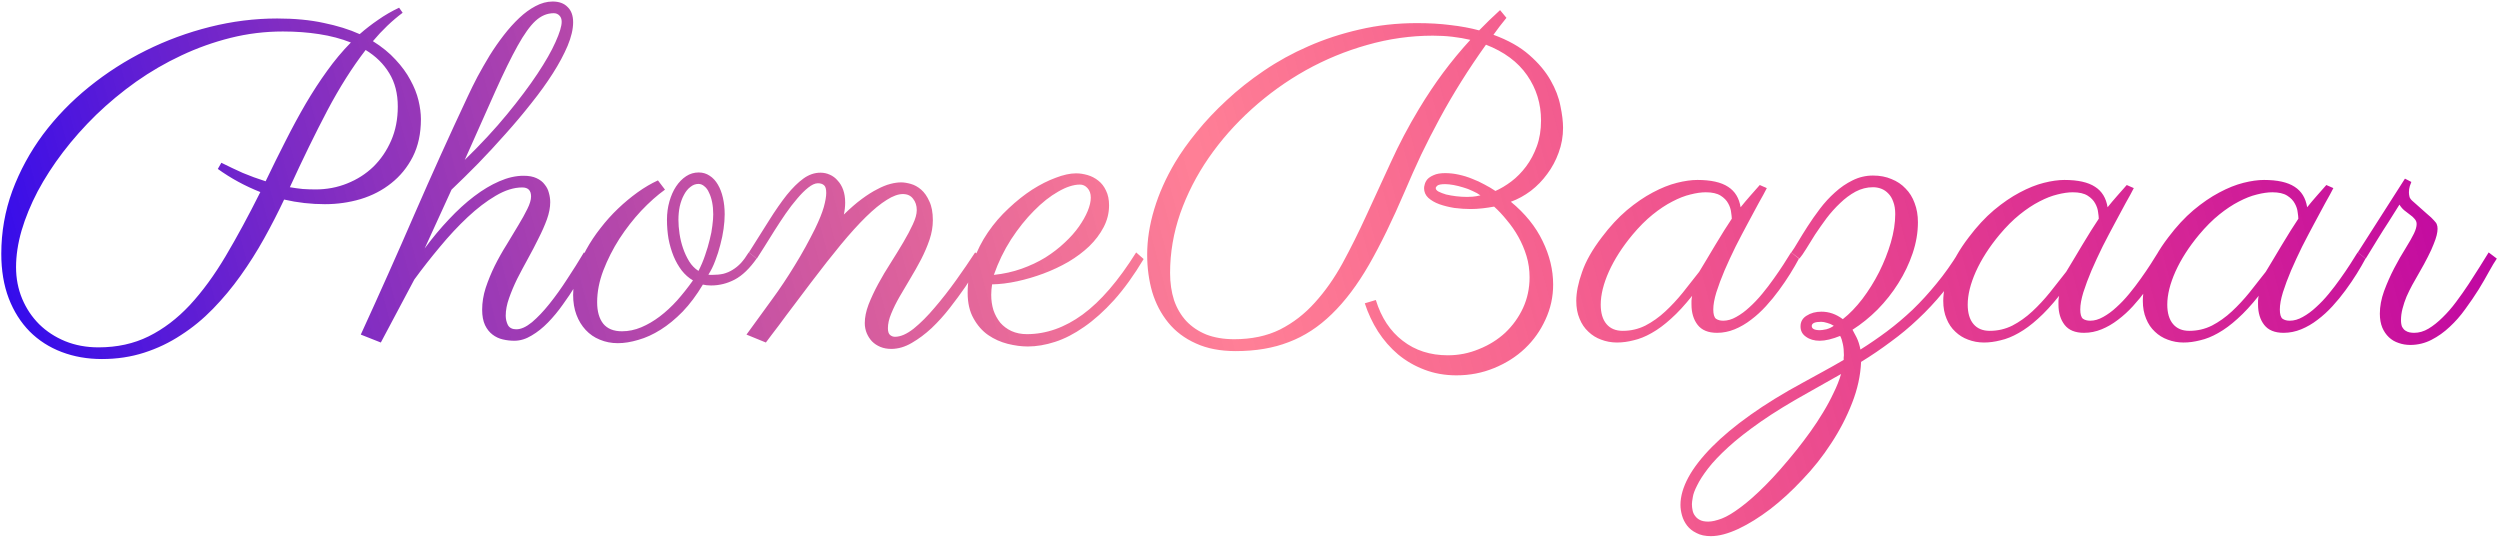 <svg width="665" height="143" viewBox="0 0 665 143" fill="none" xmlns="http://www.w3.org/2000/svg">
<path d="M107.102 3.395C104.289 5.504 101.652 8.023 99.191 10.953C101.574 12.438 103.586 14.078 105.227 15.875C106.867 17.633 108.176 19.43 109.152 21.266C110.168 23.102 110.891 24.918 111.32 26.715C111.75 28.512 111.965 30.172 111.965 31.695C111.965 35.523 111.242 38.863 109.797 41.715C108.352 44.527 106.438 46.871 104.055 48.746C101.711 50.621 98.996 52.027 95.91 52.965C92.863 53.863 89.699 54.312 86.418 54.312C82.746 54.312 79.133 53.902 75.578 53.082C73.938 56.559 72.16 60.016 70.246 63.453C68.332 66.891 66.242 70.191 63.977 73.356C61.75 76.481 59.309 79.41 56.652 82.144C54.035 84.84 51.203 87.164 48.156 89.117C45.148 91.109 41.887 92.672 38.371 93.805C34.855 94.938 31.105 95.504 27.121 95.504C23.254 95.504 19.68 94.879 16.398 93.629C13.117 92.379 10.285 90.562 7.902 88.18C5.52 85.758 3.664 82.828 2.336 79.391C1.008 75.914 0.344 71.949 0.344 67.496C0.344 61.715 1.32 56.148 3.273 50.797C5.266 45.445 7.98 40.445 11.418 35.797C14.895 31.148 18.977 26.93 23.664 23.141C28.352 19.352 33.41 16.109 38.84 13.414C44.27 10.719 49.953 8.629 55.891 7.145C61.828 5.66 67.766 4.918 73.703 4.918C78.352 4.918 82.473 5.309 86.066 6.09C89.699 6.832 92.902 7.828 95.676 9.078C97.238 7.711 98.879 6.441 100.598 5.27C102.316 4.059 104.172 2.984 106.164 2.047L107.102 3.395ZM70.656 48.219C72.453 44.469 74.231 40.875 75.988 37.438C77.746 33.961 79.523 30.68 81.32 27.594C83.156 24.469 85.051 21.559 87.004 18.863C88.957 16.129 91.066 13.609 93.332 11.305C90.754 10.289 87.941 9.547 84.894 9.078C81.887 8.609 78.664 8.375 75.227 8.375C70.5 8.375 65.871 8.941 61.34 10.074C56.809 11.207 52.434 12.77 48.215 14.762C44.035 16.715 40.031 19.039 36.203 21.734C32.414 24.43 28.879 27.359 25.598 30.523C22.355 33.688 19.406 37.008 16.75 40.484C14.133 43.922 11.887 47.398 10.012 50.914C8.176 54.43 6.75 57.906 5.734 61.344C4.758 64.742 4.27 67.984 4.27 71.07C4.27 74.078 4.816 76.891 5.91 79.508C7.004 82.086 8.508 84.332 10.422 86.246C12.375 88.16 14.68 89.664 17.336 90.758C20.031 91.852 22.98 92.398 26.184 92.398C31.145 92.398 35.598 91.422 39.543 89.469C43.488 87.516 47.141 84.742 50.5 81.148C53.859 77.516 57.043 73.16 60.051 68.082C63.059 63.004 66.125 57.34 69.25 51.09C65.188 49.488 61.418 47.438 57.941 44.938L58.879 43.297C60.754 44.234 62.648 45.133 64.562 45.992C66.516 46.812 68.547 47.555 70.656 48.219ZM105.812 28.355C105.812 24.879 105.051 21.91 103.527 19.449C102.043 16.988 99.953 14.938 97.258 13.297C93.703 17.906 90.305 23.277 87.062 29.41C83.859 35.504 80.539 42.301 77.102 49.801C78.234 49.996 79.367 50.152 80.5 50.27C81.633 50.348 82.785 50.387 83.957 50.387C86.926 50.387 89.719 49.859 92.336 48.805C94.992 47.75 97.316 46.266 99.309 44.352C101.301 42.398 102.883 40.074 104.055 37.379C105.227 34.684 105.812 31.676 105.812 28.355ZM112.961 66.09C115.031 63.277 117.18 60.699 119.406 58.355C121.633 55.973 123.879 53.922 126.145 52.203C128.41 50.484 130.637 49.156 132.824 48.219C135.051 47.242 137.199 46.754 139.27 46.754C140.676 46.754 141.828 46.969 142.727 47.398C143.664 47.828 144.387 48.395 144.895 49.098C145.441 49.762 145.812 50.504 146.008 51.324C146.242 52.145 146.359 52.965 146.359 53.785C146.359 55.191 146.066 56.715 145.48 58.355C144.895 59.957 144.152 61.637 143.254 63.395C142.395 65.152 141.457 66.949 140.441 68.785C139.426 70.621 138.469 72.418 137.57 74.176C136.711 75.934 135.988 77.652 135.402 79.332C134.816 80.973 134.523 82.516 134.523 83.961C134.523 84.859 134.719 85.699 135.109 86.481C135.539 87.223 136.281 87.594 137.336 87.594C138.586 87.594 139.973 86.969 141.496 85.719C143.02 84.43 144.562 82.809 146.125 80.856C147.727 78.863 149.309 76.656 150.871 74.234C152.473 71.812 153.957 69.449 155.324 67.144L157.434 68.785C157.004 69.371 156.418 70.328 155.676 71.656C154.934 72.945 154.055 74.41 153.039 76.051C152.062 77.652 150.949 79.312 149.699 81.031C148.488 82.75 147.18 84.332 145.773 85.777C144.406 87.184 142.961 88.336 141.438 89.234C139.914 90.172 138.371 90.641 136.809 90.641C135.793 90.641 134.777 90.523 133.762 90.289C132.746 90.055 131.828 89.625 131.008 89C130.188 88.375 129.523 87.535 129.016 86.481C128.508 85.387 128.254 84.019 128.254 82.379C128.254 80.465 128.566 78.531 129.191 76.578C129.855 74.586 130.656 72.633 131.594 70.719C132.57 68.766 133.625 66.891 134.758 65.094C135.891 63.258 136.926 61.539 137.863 59.938C138.84 58.336 139.641 56.891 140.266 55.602C140.93 54.273 141.262 53.16 141.262 52.262C141.262 50.66 140.48 49.859 138.918 49.859C136.691 49.859 134.328 50.602 131.828 52.086C129.367 53.531 126.887 55.426 124.387 57.77C121.887 60.113 119.426 62.75 117.004 65.68C114.582 68.57 112.316 71.461 110.207 74.352L101.301 91.109L95.969 89C100.93 78.18 105.695 67.496 110.266 56.949C114.875 46.363 119.602 35.914 124.445 25.602C125.188 24 126.047 22.262 127.023 20.387C128.039 18.512 129.113 16.637 130.246 14.762C131.418 12.887 132.668 11.09 133.996 9.371C135.324 7.652 136.691 6.129 138.098 4.801C139.504 3.473 140.949 2.418 142.434 1.637C143.957 0.816 145.48 0.406 147.004 0.406C148.723 0.406 150.051 0.895 150.988 1.871C151.965 2.809 152.453 4.156 152.453 5.914C152.453 7.75 151.965 9.84 150.988 12.184C150.012 14.488 148.703 16.93 147.062 19.508C145.422 22.086 143.508 24.742 141.32 27.477C139.172 30.211 136.887 32.926 134.465 35.621C132.082 38.316 129.66 40.934 127.199 43.473C124.738 45.973 122.375 48.297 120.109 50.445L112.961 66.09ZM147.297 3.512C145.539 3.512 143.918 4.195 142.434 5.562C140.988 6.891 139.406 9.098 137.688 12.184C135.969 15.27 133.996 19.293 131.77 24.254C129.543 29.215 126.828 35.309 123.625 42.535C127.922 38.355 131.672 34.312 134.875 30.406C138.117 26.461 140.812 22.867 142.961 19.625C145.109 16.383 146.711 13.57 147.766 11.188C148.859 8.766 149.406 6.969 149.406 5.797C149.406 5.094 149.211 4.547 148.82 4.156C148.43 3.727 147.922 3.512 147.297 3.512ZM188.43 73.062C188.586 73.102 188.742 73.121 188.898 73.121C189.055 73.121 189.23 73.121 189.426 73.121C190.52 73.121 191.516 73.023 192.414 72.828C193.312 72.594 194.133 72.242 194.875 71.773C195.656 71.305 196.398 70.699 197.102 69.957C197.805 69.176 198.488 68.238 199.152 67.144L201.262 68.785C199.387 71.441 197.453 73.297 195.461 74.352C193.469 75.406 191.359 75.934 189.133 75.934C188.312 75.934 187.59 75.856 186.965 75.699C185.285 78.512 183.488 80.914 181.574 82.906C179.66 84.859 177.707 86.461 175.715 87.711C173.723 88.961 171.75 89.859 169.797 90.406C167.844 90.992 166.027 91.285 164.348 91.285C162.629 91.285 161.027 90.973 159.543 90.348C158.098 89.762 156.848 88.902 155.793 87.769C154.738 86.637 153.918 85.289 153.332 83.727C152.746 82.164 152.453 80.406 152.453 78.453C152.453 76.5 152.766 74.508 153.391 72.477C154.016 70.445 154.855 68.434 155.91 66.441C157.004 64.449 158.273 62.535 159.719 60.699C161.164 58.824 162.727 57.086 164.406 55.484C166.086 53.883 167.824 52.438 169.621 51.148C171.418 49.859 173.215 48.805 175.012 47.984L176.887 50.445C174.816 51.93 172.707 53.805 170.559 56.07C168.449 58.336 166.516 60.816 164.758 63.512C163.039 66.207 161.613 69.019 160.48 71.949C159.387 74.84 158.84 77.652 158.84 80.387C158.84 82.848 159.387 84.762 160.48 86.129C161.574 87.457 163.234 88.121 165.461 88.121C167.18 88.121 168.879 87.769 170.559 87.066C172.238 86.363 173.879 85.406 175.48 84.195C177.082 82.984 178.625 81.559 180.109 79.918C181.594 78.238 183 76.461 184.328 74.586C183.195 73.922 182.199 73.043 181.34 71.949C180.48 70.816 179.758 69.547 179.172 68.141C178.586 66.695 178.137 65.152 177.824 63.512C177.551 61.871 177.414 60.191 177.414 58.473C177.414 56.754 177.629 55.133 178.059 53.609C178.488 52.086 179.074 50.758 179.816 49.625C180.598 48.453 181.496 47.535 182.512 46.871C183.527 46.207 184.641 45.875 185.852 45.875C186.945 45.875 187.922 46.168 188.781 46.754C189.641 47.301 190.363 48.082 190.949 49.098C191.535 50.074 191.984 51.246 192.297 52.613C192.609 53.98 192.766 55.445 192.766 57.008C192.766 58.18 192.668 59.469 192.473 60.875C192.277 62.281 191.984 63.707 191.594 65.152C191.242 66.559 190.793 67.965 190.246 69.371C189.738 70.738 189.133 71.969 188.43 73.062ZM180.461 58.473C180.461 59.605 180.559 60.836 180.754 62.164C180.949 63.492 181.262 64.781 181.691 66.031C182.121 67.281 182.668 68.453 183.332 69.547C183.996 70.602 184.816 71.441 185.793 72.066C186.496 70.699 187.082 69.312 187.551 67.906C188.059 66.461 188.469 65.074 188.781 63.746C189.133 62.418 189.367 61.188 189.484 60.055C189.641 58.883 189.719 57.867 189.719 57.008C189.719 55.836 189.621 54.762 189.426 53.785C189.23 52.809 188.957 51.969 188.605 51.266C188.293 50.523 187.883 49.957 187.375 49.566C186.906 49.137 186.379 48.922 185.793 48.922C185.012 48.922 184.289 49.195 183.625 49.742C182.961 50.25 182.395 50.953 181.926 51.852C181.457 52.711 181.086 53.727 180.812 54.898C180.578 56.031 180.461 57.223 180.461 58.473ZM248.137 58.59C248.137 60.27 247.844 61.988 247.258 63.746C246.672 65.465 245.93 67.203 245.031 68.961C244.133 70.68 243.176 72.379 242.16 74.059C241.145 75.738 240.188 77.359 239.289 78.922C238.391 80.484 237.648 81.988 237.062 83.434C236.477 84.84 236.184 86.129 236.184 87.301C236.184 88.199 236.379 88.805 236.77 89.117C237.16 89.43 237.59 89.586 238.059 89.586C239.543 89.586 241.203 88.863 243.039 87.418C244.875 85.934 246.73 84.078 248.605 81.852C250.52 79.625 252.414 77.203 254.289 74.586C256.164 71.969 257.863 69.488 259.387 67.144L261.496 68.785C261.184 69.254 260.617 70.191 259.797 71.598C258.977 72.965 257.961 74.547 256.75 76.344C255.539 78.102 254.172 79.957 252.648 81.91C251.164 83.824 249.562 85.602 247.844 87.242C246.125 88.844 244.348 90.172 242.512 91.227C240.715 92.281 238.898 92.809 237.062 92.809C236.008 92.809 235.051 92.633 234.191 92.281C233.332 91.93 232.59 91.441 231.965 90.816C231.379 90.191 230.91 89.469 230.559 88.648C230.207 87.789 230.031 86.891 230.031 85.953C230.031 84.43 230.363 82.789 231.027 81.031C231.73 79.234 232.59 77.398 233.605 75.523C234.621 73.648 235.734 71.773 236.945 69.898C238.156 67.984 239.27 66.168 240.285 64.449C241.301 62.73 242.141 61.148 242.805 59.703C243.508 58.219 243.859 56.949 243.859 55.895C243.859 54.684 243.527 53.668 242.863 52.848C242.238 52.027 241.34 51.617 240.168 51.617C238.918 51.617 237.473 52.145 235.832 53.199C234.191 54.215 232.355 55.719 230.324 57.711C228.293 59.703 226.066 62.164 223.645 65.094C221.262 67.984 218.664 71.285 215.852 74.996C214.25 77.144 212.688 79.215 211.164 81.207C210.5 82.066 209.836 82.945 209.172 83.844C208.508 84.742 207.844 85.641 207.18 86.539C206.516 87.398 205.891 88.219 205.305 89C204.719 89.82 204.191 90.523 203.723 91.109L198.566 89L205.422 79.566C206.398 78.238 207.395 76.812 208.41 75.289C209.426 73.766 210.422 72.203 211.398 70.602C212.414 68.961 213.371 67.32 214.27 65.68C215.168 64.039 216.008 62.438 216.789 60.875C217.922 58.531 218.703 56.598 219.133 55.074C219.562 53.512 219.777 52.262 219.777 51.324C219.777 50.27 219.582 49.586 219.191 49.273C218.801 48.922 218.254 48.746 217.551 48.746C216.809 48.746 215.949 49.137 214.973 49.918C214.035 50.66 213.059 51.637 212.043 52.848C211.027 54.02 209.992 55.367 208.938 56.891C207.922 58.375 206.945 59.859 206.008 61.344C205.07 62.828 204.191 64.234 203.371 65.562C202.551 66.891 201.867 67.965 201.32 68.785L199.211 67.144C201.203 64.019 203 61.168 204.602 58.59C206.242 55.973 207.805 53.727 209.289 51.852C210.812 49.977 212.277 48.531 213.684 47.516C215.129 46.461 216.652 45.934 218.254 45.934C219.113 45.934 219.934 46.109 220.715 46.461C221.535 46.812 222.238 47.34 222.824 48.043C223.449 48.707 223.938 49.527 224.289 50.504C224.641 51.48 224.816 52.613 224.816 53.902C224.816 54.918 224.699 55.973 224.465 57.066C226.184 55.387 227.785 54 229.27 52.906C230.754 51.812 232.121 50.953 233.371 50.328C234.621 49.664 235.773 49.195 236.828 48.922C237.883 48.648 238.84 48.512 239.699 48.512C240.441 48.512 241.301 48.648 242.277 48.922C243.254 49.195 244.172 49.703 245.031 50.445C245.891 51.188 246.613 52.223 247.199 53.551C247.824 54.84 248.137 56.52 248.137 58.59ZM263.898 75.641C263.82 76.109 263.762 76.578 263.723 77.047C263.684 77.516 263.664 77.984 263.664 78.453C263.664 79.859 263.859 81.207 264.25 82.496C264.68 83.746 265.285 84.859 266.066 85.836C266.887 86.773 267.883 87.516 269.055 88.062C270.266 88.609 271.633 88.883 273.156 88.883C278.273 88.883 283.215 87.144 287.98 83.668C292.746 80.191 297.492 74.684 302.219 67.144L304.211 68.902C301.633 73.199 299.016 76.832 296.359 79.801C293.703 82.731 291.047 85.113 288.391 86.949C285.773 88.785 283.195 90.113 280.656 90.934C278.117 91.754 275.695 92.164 273.391 92.164C271.711 92.164 269.934 91.93 268.059 91.461C266.184 90.992 264.445 90.211 262.844 89.117C261.281 88.023 259.992 86.559 258.977 84.723C257.922 82.887 257.395 80.602 257.395 77.867C257.395 74.938 257.902 72.125 258.918 69.43C259.895 66.695 261.184 64.156 262.785 61.812C264.387 59.469 266.223 57.34 268.293 55.426C270.363 53.473 272.453 51.812 274.562 50.445C276.711 49.078 278.801 48.023 280.832 47.281C282.863 46.5 284.66 46.109 286.223 46.109C287.238 46.109 288.273 46.266 289.328 46.578C290.383 46.891 291.32 47.379 292.141 48.043C293 48.707 293.684 49.586 294.191 50.68C294.738 51.773 295.012 53.082 295.012 54.605C295.012 56.676 294.523 58.629 293.547 60.465C292.609 62.262 291.34 63.941 289.738 65.504C288.137 67.027 286.281 68.414 284.172 69.664C282.062 70.875 279.855 71.91 277.551 72.769C275.246 73.629 272.922 74.312 270.578 74.82C268.234 75.328 266.008 75.602 263.898 75.641ZM264.367 73.121C266.984 72.848 269.445 72.301 271.75 71.481C274.055 70.66 276.164 69.664 278.078 68.492C279.992 67.281 281.691 65.973 283.176 64.566C284.699 63.16 285.969 61.734 286.984 60.289C288 58.844 288.781 57.457 289.328 56.129C289.875 54.801 290.148 53.609 290.148 52.555C290.148 51.5 289.855 50.66 289.27 50.035C288.723 49.41 288.059 49.098 287.277 49.098C285.559 49.098 283.625 49.723 281.477 50.973C279.328 52.184 277.18 53.883 275.031 56.07C272.883 58.219 270.852 60.758 268.938 63.688C267.062 66.617 265.539 69.762 264.367 73.121ZM400.715 4.742C400.09 5.523 399.484 6.285 398.898 7.027C398.352 7.73 397.805 8.473 397.258 9.254C401.203 10.699 404.387 12.496 406.809 14.645C409.23 16.754 411.105 18.98 412.434 21.324C413.762 23.629 414.641 25.914 415.07 28.18C415.539 30.406 415.773 32.34 415.773 33.98C415.773 36.285 415.383 38.492 414.602 40.602C413.859 42.672 412.844 44.566 411.555 46.285C410.305 48.004 408.84 49.508 407.16 50.797C405.48 52.047 403.723 53.004 401.887 53.668C405.676 56.793 408.488 60.27 410.324 64.098C412.199 67.926 413.137 71.793 413.137 75.699C413.137 78.981 412.453 82.086 411.086 85.016C409.758 87.945 407.941 90.504 405.637 92.691C403.332 94.879 400.598 96.617 397.434 97.906C394.309 99.195 390.969 99.84 387.414 99.84C384.328 99.84 381.477 99.332 378.859 98.316C376.281 97.34 373.957 95.992 371.887 94.273C369.855 92.555 368.078 90.523 366.555 88.18C365.07 85.836 363.898 83.336 363.039 80.68L365.969 79.801C367.414 84.488 369.797 88.102 373.117 90.641C376.438 93.219 380.441 94.508 385.129 94.508C388.02 94.508 390.773 93.961 393.391 92.867C396.047 91.812 398.371 90.367 400.363 88.531C402.355 86.656 403.938 84.469 405.109 81.969C406.281 79.43 406.867 76.695 406.867 73.766C406.867 71.773 406.594 69.879 406.047 68.082C405.5 66.285 404.777 64.586 403.879 62.984C402.98 61.383 401.965 59.918 400.832 58.59C399.738 57.223 398.605 56.012 397.434 54.957C396.379 55.152 395.324 55.309 394.27 55.426C393.215 55.543 392.18 55.602 391.164 55.602C389.758 55.602 388.312 55.504 386.828 55.309C385.383 55.074 384.055 54.742 382.844 54.312C381.672 53.883 380.695 53.316 379.914 52.613C379.172 51.91 378.801 51.051 378.801 50.035C378.801 49.801 378.859 49.469 378.977 49.039C379.094 48.57 379.328 48.121 379.68 47.691C380.07 47.262 380.637 46.891 381.379 46.578C382.121 46.227 383.137 46.051 384.426 46.051C385.637 46.051 386.848 46.188 388.059 46.461C389.309 46.734 390.5 47.105 391.633 47.574C392.766 48.004 393.859 48.512 394.914 49.098C395.969 49.645 396.926 50.211 397.785 50.797C399.191 50.172 400.598 49.332 402.004 48.277C403.449 47.184 404.758 45.855 405.93 44.293C407.102 42.73 408.059 40.934 408.801 38.902C409.543 36.871 409.914 34.586 409.914 32.047C409.914 27.594 408.684 23.59 406.223 20.035C403.762 16.48 400.109 13.766 395.266 11.891C392.922 15.172 390.734 18.434 388.703 21.676C386.672 24.918 384.777 28.16 383.02 31.402C381.262 34.645 379.602 37.887 378.039 41.129C376.516 44.371 375.051 47.652 373.645 50.973C370.402 58.551 367.238 65.035 364.152 70.426C361.066 75.777 357.766 80.152 354.25 83.551C350.773 86.949 346.965 89.43 342.824 90.992C338.723 92.594 334.016 93.394 328.703 93.394C324.602 93.394 321.066 92.711 318.098 91.344C315.129 90.016 312.688 88.18 310.773 85.836C308.859 83.492 307.434 80.777 306.496 77.691C305.598 74.566 305.148 71.246 305.148 67.731C305.148 63.824 305.773 59.801 307.023 55.66C308.273 51.48 310.129 47.32 312.59 43.18C314.152 40.562 316.086 37.848 318.391 35.035C320.695 32.184 323.332 29.391 326.301 26.656C329.27 23.883 332.57 21.266 336.203 18.805C339.875 16.305 343.82 14.137 348.039 12.301C352.297 10.426 356.828 8.941 361.633 7.848C366.477 6.715 371.574 6.148 376.926 6.148C380.207 6.148 383.195 6.324 385.891 6.676C388.625 6.988 391.145 7.457 393.449 8.082C394.348 7.184 395.246 6.285 396.145 5.387C397.082 4.488 398.039 3.59 399.016 2.691L400.715 4.742ZM377.395 29.059C379.465 25.621 381.613 22.398 383.84 19.391C386.105 16.344 388.527 13.414 391.105 10.602C389.621 10.25 388.039 9.977 386.359 9.781C384.719 9.586 382.98 9.488 381.145 9.488C375.246 9.488 369.426 10.309 363.684 11.949C357.98 13.551 352.531 15.797 347.336 18.688C342.18 21.578 337.395 25.016 332.98 29C328.566 32.984 324.738 37.32 321.496 42.008C318.293 46.656 315.773 51.578 313.938 56.773C312.141 61.969 311.242 67.242 311.242 72.594C311.242 75.25 311.594 77.672 312.297 79.859C313.039 82.008 314.133 83.863 315.578 85.426C317.023 86.949 318.801 88.141 320.91 89C323.059 89.82 325.52 90.231 328.293 90.231C332.941 90.231 337.004 89.371 340.48 87.652C343.957 85.894 347.043 83.512 349.738 80.504C352.473 77.496 354.934 74 357.121 70.016C359.309 65.992 361.438 61.715 363.508 57.184C365.617 52.652 367.766 47.984 369.953 43.18C372.141 38.375 374.621 33.668 377.395 29.059ZM393.801 51.969C393.215 51.539 392.512 51.148 391.691 50.797C390.91 50.406 390.09 50.094 389.23 49.859C388.371 49.586 387.512 49.371 386.652 49.215C385.793 49.059 385.051 48.98 384.426 48.98C383.332 48.98 382.629 49.117 382.316 49.391C382.043 49.625 381.906 49.84 381.906 50.035C381.906 50.387 382.16 50.699 382.668 50.973C383.215 51.246 383.879 51.5 384.66 51.734C385.48 51.93 386.379 52.086 387.355 52.203C388.332 52.32 389.289 52.379 390.227 52.379C390.656 52.379 391.145 52.359 391.691 52.32C392.238 52.281 392.941 52.164 393.801 51.969ZM469.973 50.035C469.465 51.051 468.742 52.379 467.805 54.02C466.906 55.66 465.93 57.477 464.875 59.469C463.82 61.422 462.746 63.473 461.652 65.621C460.598 67.769 459.621 69.879 458.723 71.949C457.863 73.981 457.141 75.914 456.555 77.75C456.008 79.547 455.734 81.07 455.734 82.32C455.734 83.57 455.969 84.391 456.438 84.781C456.945 85.133 457.59 85.309 458.371 85.309C459.504 85.309 460.656 84.977 461.828 84.312C463.039 83.648 464.211 82.789 465.344 81.734C466.516 80.68 467.648 79.488 468.742 78.16C469.836 76.832 470.852 75.504 471.789 74.176C472.766 72.809 473.645 71.519 474.426 70.309C475.207 69.059 475.871 68.004 476.418 67.144L478.527 68.785C477.863 70.035 477.082 71.383 476.184 72.828C475.285 74.273 474.289 75.738 473.195 77.223C472.141 78.668 470.988 80.074 469.738 81.441C468.488 82.809 467.16 84.019 465.754 85.074C464.387 86.129 462.941 86.969 461.418 87.594C459.895 88.219 458.332 88.531 456.73 88.531C454.387 88.531 452.668 87.828 451.574 86.422C450.48 85.016 449.934 83.199 449.934 80.973C449.934 80.816 449.934 80.484 449.934 79.977C449.973 79.43 450.031 79 450.109 78.688C448.156 81.148 446.281 83.18 444.484 84.781C442.727 86.383 441.008 87.652 439.328 88.59C437.688 89.527 436.086 90.172 434.523 90.523C433 90.914 431.535 91.109 430.129 91.109C428.645 91.109 427.238 90.856 425.91 90.348C424.621 89.879 423.488 89.176 422.512 88.238C421.496 87.301 420.715 86.148 420.168 84.781C419.582 83.414 419.289 81.832 419.289 80.035C419.289 77.809 419.797 75.269 420.812 72.418C421.789 69.527 423.547 66.422 426.086 63.102C428.234 60.25 430.461 57.848 432.766 55.895C435.109 53.941 437.395 52.379 439.621 51.207C441.887 49.996 444.035 49.137 446.066 48.629C448.098 48.121 449.914 47.867 451.516 47.867C455.109 47.867 457.824 48.473 459.66 49.684C461.496 50.855 462.609 52.672 463 55.133C463.781 54.156 464.602 53.18 465.461 52.203C466.32 51.227 467.199 50.23 468.098 49.215L469.973 50.035ZM451.984 72.301C452.492 71.481 453.117 70.445 453.859 69.195C454.602 67.906 455.383 66.598 456.203 65.269C457.023 63.902 457.824 62.594 458.605 61.344C459.387 60.094 460.07 59.039 460.656 58.18C460.656 57.828 460.598 57.262 460.48 56.48C460.402 55.699 460.148 54.918 459.719 54.137C459.289 53.316 458.605 52.613 457.668 52.027C456.73 51.441 455.422 51.148 453.742 51.148C452.531 51.148 451.164 51.344 449.641 51.734C448.156 52.086 446.555 52.711 444.836 53.609C443.156 54.469 441.418 55.621 439.621 57.066C437.824 58.512 436.027 60.309 434.23 62.457C431.535 65.699 429.445 68.961 427.961 72.242C426.516 75.484 425.793 78.414 425.793 81.031C425.793 83.258 426.301 84.977 427.316 86.188C428.332 87.398 429.777 88.004 431.652 88.004C433.801 88.004 435.812 87.535 437.688 86.598C439.562 85.621 441.32 84.371 442.961 82.848C444.602 81.324 446.164 79.644 447.648 77.809C449.133 75.934 450.578 74.098 451.984 72.301ZM492.766 87.711C493 88.141 493.352 88.805 493.82 89.703C494.289 90.641 494.641 91.734 494.875 92.984C497.297 91.461 499.66 89.84 501.965 88.121C504.309 86.363 506.574 84.449 508.762 82.379C510.949 80.269 513.059 77.965 515.09 75.465C517.16 72.965 519.133 70.191 521.008 67.144L523.117 68.785C521.125 72.066 519.055 75.035 516.906 77.691C514.758 80.309 512.512 82.711 510.168 84.898C507.863 87.086 505.441 89.098 502.902 90.934C500.402 92.809 497.785 94.586 495.051 96.266C494.895 99.898 494.094 103.551 492.648 107.223C491.203 110.934 489.348 114.508 487.082 117.945C484.855 121.383 482.316 124.586 479.465 127.555C476.652 130.562 473.801 133.18 470.91 135.406C467.98 137.633 465.148 139.391 462.414 140.68C459.641 141.969 457.199 142.613 455.09 142.613C453.566 142.613 452.297 142.34 451.281 141.793C450.227 141.285 449.387 140.621 448.762 139.801C448.137 138.98 447.688 138.082 447.414 137.105C447.141 136.129 447.004 135.191 447.004 134.293C447.004 132.027 447.707 129.586 449.113 126.969C450.52 124.391 452.609 121.695 455.383 118.883C458.117 116.109 461.516 113.277 465.578 110.387C469.641 107.496 474.309 104.625 479.582 101.773C481.418 100.758 483.234 99.762 485.031 98.785C486.828 97.809 488.625 96.793 490.422 95.738C490.422 95.543 490.422 95.328 490.422 95.094C490.461 94.898 490.48 94.703 490.48 94.508C490.48 93.336 490.383 92.32 490.188 91.461C490.031 90.641 489.797 89.938 489.484 89.352C487.336 90.211 485.52 90.641 484.035 90.641C482.59 90.641 481.379 90.289 480.402 89.586C479.426 88.922 478.938 88.004 478.938 86.832C478.938 85.582 479.484 84.625 480.578 83.961C481.672 83.258 482.98 82.906 484.504 82.906C486.535 82.906 488.43 83.57 490.188 84.898C491.984 83.492 493.723 81.695 495.402 79.508C497.082 77.281 498.566 74.898 499.855 72.359C501.145 69.781 502.18 67.164 502.961 64.508C503.742 61.812 504.133 59.293 504.133 56.949C504.133 55.66 503.957 54.566 503.605 53.668C503.293 52.77 502.863 52.047 502.316 51.5C501.77 50.914 501.145 50.484 500.441 50.211C499.738 49.938 498.996 49.801 498.215 49.801C496.613 49.801 495.07 50.191 493.586 50.973C492.141 51.754 490.773 52.77 489.484 54.02C488.195 55.23 486.984 56.578 485.852 58.062C484.758 59.547 483.742 60.992 482.805 62.398C481.906 63.805 481.105 65.094 480.402 66.266C479.699 67.398 479.113 68.238 478.645 68.785L476.477 67.144C476.945 66.519 477.531 65.602 478.234 64.391C478.977 63.141 479.836 61.754 480.812 60.23C481.789 58.707 482.883 57.145 484.094 55.543C485.305 53.941 486.633 52.496 488.078 51.207C489.523 49.879 491.086 48.805 492.766 47.984C494.484 47.125 496.301 46.695 498.215 46.695C500.051 46.695 501.691 47.008 503.137 47.633C504.621 48.219 505.871 49.059 506.887 50.152C507.941 51.207 508.742 52.496 509.289 54.02C509.875 55.543 510.168 57.242 510.168 59.117C510.168 61.852 509.699 64.606 508.762 67.379C507.824 70.152 506.555 72.809 504.953 75.348C503.391 77.848 501.555 80.172 499.445 82.32C497.336 84.43 495.109 86.227 492.766 87.711ZM477.883 119.703C479.094 118.18 480.305 116.578 481.516 114.898C482.727 113.219 483.859 111.5 484.914 109.742C485.969 108.023 486.906 106.285 487.727 104.527C488.586 102.809 489.25 101.129 489.719 99.488L481.105 104.352C476.105 107.125 471.867 109.723 468.391 112.145C464.875 114.605 461.984 116.871 459.719 118.941C457.414 121.051 455.617 122.945 454.328 124.625C453.039 126.305 452.082 127.789 451.457 129.078C450.793 130.367 450.402 131.422 450.285 132.242C450.129 133.102 450.051 133.727 450.051 134.117C450.051 134.664 450.109 135.211 450.227 135.758C450.344 136.344 450.578 136.852 450.93 137.281C451.242 137.711 451.672 138.062 452.219 138.336C452.766 138.609 453.488 138.746 454.387 138.746C455.363 138.746 456.574 138.473 458.02 137.926C459.426 137.379 461.086 136.383 463 134.938C464.914 133.531 467.102 131.598 469.562 129.137C472.023 126.676 474.797 123.531 477.883 119.703ZM487.785 86.656C487.238 86.305 486.652 86.051 486.027 85.894C485.402 85.699 484.875 85.602 484.445 85.602C482.766 85.602 481.926 85.973 481.926 86.715C481.926 87.457 482.648 87.828 484.094 87.828C484.484 87.828 485.051 87.75 485.793 87.594C486.535 87.398 487.199 87.086 487.785 86.656ZM567.59 50.035C567.082 51.051 566.359 52.379 565.422 54.02C564.523 55.66 563.547 57.477 562.492 59.469C561.438 61.422 560.363 63.473 559.27 65.621C558.215 67.769 557.238 69.879 556.34 71.949C555.48 73.981 554.758 75.914 554.172 77.75C553.625 79.547 553.352 81.07 553.352 82.32C553.352 83.57 553.586 84.391 554.055 84.781C554.562 85.133 555.207 85.309 555.988 85.309C557.121 85.309 558.273 84.977 559.445 84.312C560.656 83.648 561.828 82.789 562.961 81.734C564.133 80.68 565.266 79.488 566.359 78.16C567.453 76.832 568.469 75.504 569.406 74.176C570.383 72.809 571.262 71.519 572.043 70.309C572.824 69.059 573.488 68.004 574.035 67.144L576.145 68.785C575.48 70.035 574.699 71.383 573.801 72.828C572.902 74.273 571.906 75.738 570.812 77.223C569.758 78.668 568.605 80.074 567.355 81.441C566.105 82.809 564.777 84.019 563.371 85.074C562.004 86.129 560.559 86.969 559.035 87.594C557.512 88.219 555.949 88.531 554.348 88.531C552.004 88.531 550.285 87.828 549.191 86.422C548.098 85.016 547.551 83.199 547.551 80.973C547.551 80.816 547.551 80.484 547.551 79.977C547.59 79.43 547.648 79 547.727 78.688C545.773 81.148 543.898 83.18 542.102 84.781C540.344 86.383 538.625 87.652 536.945 88.59C535.305 89.527 533.703 90.172 532.141 90.523C530.617 90.914 529.152 91.109 527.746 91.109C526.262 91.109 524.855 90.856 523.527 90.348C522.238 89.879 521.105 89.176 520.129 88.238C519.113 87.301 518.332 86.148 517.785 84.781C517.199 83.414 516.906 81.832 516.906 80.035C516.906 77.809 517.414 75.269 518.43 72.418C519.406 69.527 521.164 66.422 523.703 63.102C525.852 60.25 528.078 57.848 530.383 55.895C532.727 53.941 535.012 52.379 537.238 51.207C539.504 49.996 541.652 49.137 543.684 48.629C545.715 48.121 547.531 47.867 549.133 47.867C552.727 47.867 555.441 48.473 557.277 49.684C559.113 50.855 560.227 52.672 560.617 55.133C561.398 54.156 562.219 53.18 563.078 52.203C563.938 51.227 564.816 50.23 565.715 49.215L567.59 50.035ZM549.602 72.301C550.109 71.481 550.734 70.445 551.477 69.195C552.219 67.906 553 66.598 553.82 65.269C554.641 63.902 555.441 62.594 556.223 61.344C557.004 60.094 557.688 59.039 558.273 58.18C558.273 57.828 558.215 57.262 558.098 56.48C558.02 55.699 557.766 54.918 557.336 54.137C556.906 53.316 556.223 52.613 555.285 52.027C554.348 51.441 553.039 51.148 551.359 51.148C550.148 51.148 548.781 51.344 547.258 51.734C545.773 52.086 544.172 52.711 542.453 53.609C540.773 54.469 539.035 55.621 537.238 57.066C535.441 58.512 533.645 60.309 531.848 62.457C529.152 65.699 527.062 68.961 525.578 72.242C524.133 75.484 523.41 78.414 523.41 81.031C523.41 83.258 523.918 84.977 524.934 86.188C525.949 87.398 527.395 88.004 529.27 88.004C531.418 88.004 533.43 87.535 535.305 86.598C537.18 85.621 538.938 84.371 540.578 82.848C542.219 81.324 543.781 79.644 545.266 77.809C546.75 75.934 548.195 74.098 549.602 72.301ZM620.676 50.035C620.168 51.051 619.445 52.379 618.508 54.02C617.609 55.66 616.633 57.477 615.578 59.469C614.523 61.422 613.449 63.473 612.355 65.621C611.301 67.769 610.324 69.879 609.426 71.949C608.566 73.981 607.844 75.914 607.258 77.75C606.711 79.547 606.438 81.07 606.438 82.32C606.438 83.57 606.672 84.391 607.141 84.781C607.648 85.133 608.293 85.309 609.074 85.309C610.207 85.309 611.359 84.977 612.531 84.312C613.742 83.648 614.914 82.789 616.047 81.734C617.219 80.68 618.352 79.488 619.445 78.16C620.539 76.832 621.555 75.504 622.492 74.176C623.469 72.809 624.348 71.519 625.129 70.309C625.91 69.059 626.574 68.004 627.121 67.144L629.23 68.785C628.566 70.035 627.785 71.383 626.887 72.828C625.988 74.273 624.992 75.738 623.898 77.223C622.844 78.668 621.691 80.074 620.441 81.441C619.191 82.809 617.863 84.019 616.457 85.074C615.09 86.129 613.645 86.969 612.121 87.594C610.598 88.219 609.035 88.531 607.434 88.531C605.09 88.531 603.371 87.828 602.277 86.422C601.184 85.016 600.637 83.199 600.637 80.973C600.637 80.816 600.637 80.484 600.637 79.977C600.676 79.43 600.734 79 600.812 78.688C598.859 81.148 596.984 83.18 595.188 84.781C593.43 86.383 591.711 87.652 590.031 88.59C588.391 89.527 586.789 90.172 585.227 90.523C583.703 90.914 582.238 91.109 580.832 91.109C579.348 91.109 577.941 90.856 576.613 90.348C575.324 89.879 574.191 89.176 573.215 88.238C572.199 87.301 571.418 86.148 570.871 84.781C570.285 83.414 569.992 81.832 569.992 80.035C569.992 77.809 570.5 75.269 571.516 72.418C572.492 69.527 574.25 66.422 576.789 63.102C578.938 60.25 581.164 57.848 583.469 55.895C585.812 53.941 588.098 52.379 590.324 51.207C592.59 49.996 594.738 49.137 596.77 48.629C598.801 48.121 600.617 47.867 602.219 47.867C605.812 47.867 608.527 48.473 610.363 49.684C612.199 50.855 613.312 52.672 613.703 55.133C614.484 54.156 615.305 53.18 616.164 52.203C617.023 51.227 617.902 50.23 618.801 49.215L620.676 50.035ZM602.688 72.301C603.195 71.481 603.82 70.445 604.562 69.195C605.305 67.906 606.086 66.598 606.906 65.269C607.727 63.902 608.527 62.594 609.309 61.344C610.09 60.094 610.773 59.039 611.359 58.18C611.359 57.828 611.301 57.262 611.184 56.48C611.105 55.699 610.852 54.918 610.422 54.137C609.992 53.316 609.309 52.613 608.371 52.027C607.434 51.441 606.125 51.148 604.445 51.148C603.234 51.148 601.867 51.344 600.344 51.734C598.859 52.086 597.258 52.711 595.539 53.609C593.859 54.469 592.121 55.621 590.324 57.066C588.527 58.512 586.73 60.309 584.934 62.457C582.238 65.699 580.148 68.961 578.664 72.242C577.219 75.484 576.496 78.414 576.496 81.031C576.496 83.258 577.004 84.977 578.02 86.188C579.035 87.398 580.48 88.004 582.355 88.004C584.504 88.004 586.516 87.535 588.391 86.598C590.266 85.621 592.023 84.371 593.664 82.848C595.305 81.324 596.867 79.644 598.352 77.809C599.836 75.934 601.281 74.098 602.688 72.301ZM664.152 68.785C663.566 69.644 662.863 70.816 662.043 72.301C661.262 73.746 660.344 75.328 659.289 77.047C658.234 78.727 657.062 80.445 655.773 82.203C654.523 83.961 653.137 85.543 651.613 86.949C650.129 88.356 648.508 89.508 646.75 90.406C644.992 91.305 643.117 91.754 641.125 91.754C640.031 91.754 638.996 91.578 638.02 91.227C637.043 90.914 636.184 90.406 635.441 89.703C634.699 89 634.113 88.141 633.684 87.125C633.254 86.07 633.039 84.84 633.039 83.434C633.039 81.519 633.41 79.527 634.152 77.457C634.934 75.348 635.832 73.316 636.848 71.363C637.863 69.41 638.879 67.633 639.895 66.031C640.91 64.391 641.652 63.082 642.121 62.105C642.59 61.129 642.824 60.289 642.824 59.586C642.824 59.078 642.648 58.629 642.297 58.238C641.984 57.848 641.574 57.477 641.066 57.125C640.598 56.734 640.09 56.344 639.543 55.953C639.035 55.523 638.605 55.016 638.254 54.43C637.277 55.992 636.281 57.574 635.266 59.176C634.367 60.543 633.391 62.086 632.336 63.805C631.281 65.484 630.266 67.144 629.289 68.785L627.18 67.144L639.719 47.516L641.418 48.395C641.34 48.629 641.203 49 641.008 49.508C640.852 50.016 640.773 50.562 640.773 51.148C640.773 51.578 640.832 52.008 640.949 52.438C641.105 52.828 641.398 53.199 641.828 53.551C643.391 54.957 644.621 56.051 645.52 56.832C646.418 57.574 647.062 58.18 647.453 58.648C647.883 59.078 648.137 59.449 648.215 59.762C648.332 60.035 648.391 60.406 648.391 60.875C648.391 61.344 648.312 61.91 648.156 62.574C648 63.238 647.727 64.039 647.336 64.977C646.984 65.914 646.477 67.027 645.812 68.316C645.188 69.566 644.387 71.031 643.41 72.711C642.824 73.727 642.238 74.762 641.652 75.816C641.105 76.832 640.598 77.867 640.129 78.922C639.699 79.977 639.348 81.031 639.074 82.086C638.801 83.141 638.664 84.156 638.664 85.133C638.664 85.875 638.762 86.481 638.957 86.949C639.191 87.379 639.484 87.711 639.836 87.945C640.188 88.18 640.559 88.336 640.949 88.414C641.379 88.492 641.789 88.531 642.18 88.531C643.469 88.531 644.738 88.16 645.988 87.418C647.277 86.637 648.527 85.641 649.738 84.43C650.988 83.219 652.18 81.852 653.312 80.328C654.484 78.766 655.598 77.184 656.652 75.582C657.707 73.981 658.684 72.457 659.582 71.012C660.48 69.527 661.281 68.238 661.984 67.144L664.152 68.785Z" fill="url(#paint0_linear_1_7)"/>
<defs>
<linearGradient id="paint0_linear_1_7" x1="662" y1="-14.443" x2="-9.108" y2="164.404" gradientUnits="userSpaceOnUse">
<stop stop-color="#FF5FEF"/>
<stop offset="0" stop-color="#BA00A7"/>
<stop offset="0.5" stop-color="#FF002E" stop-opacity="0.5"/>
<stop offset="1" stop-color="#1400FF"/>
</linearGradient>
</defs>
</svg>
